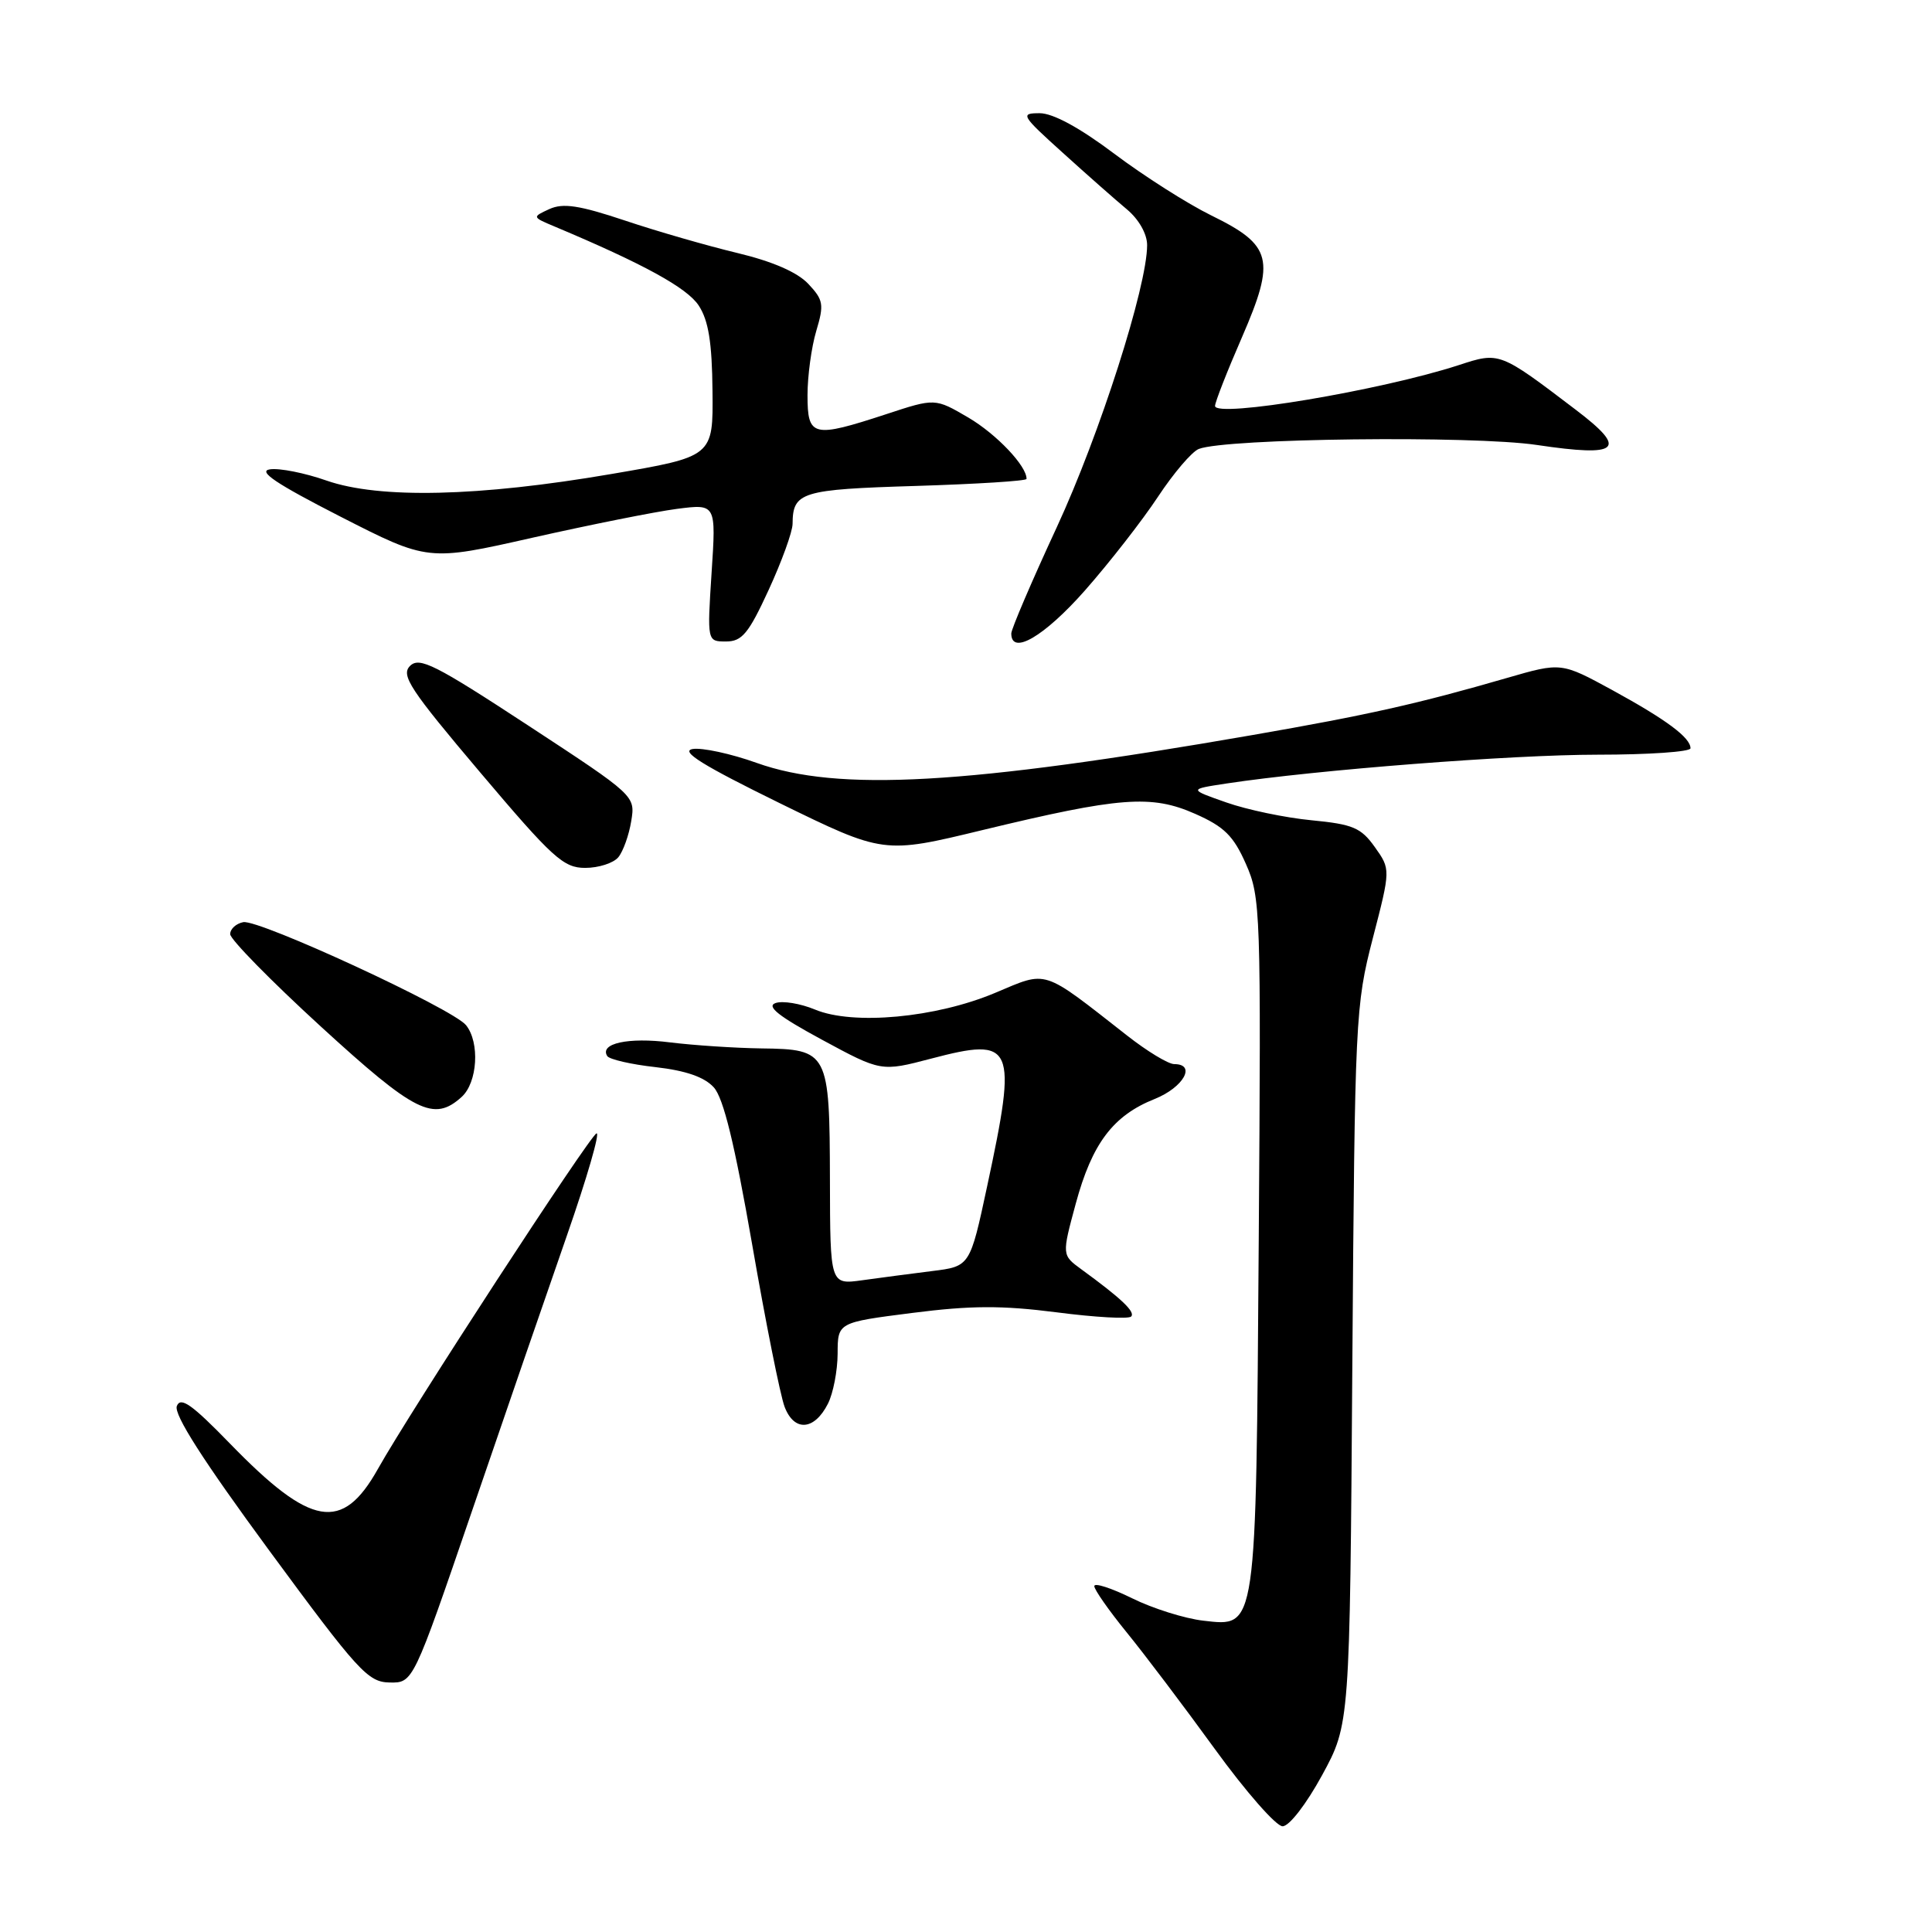 <?xml version="1.0" encoding="UTF-8" standalone="no"?>
<!DOCTYPE svg PUBLIC "-//W3C//DTD SVG 1.1//EN" "http://www.w3.org/Graphics/SVG/1.1/DTD/svg11.dtd" >
<svg xmlns="http://www.w3.org/2000/svg" xmlns:xlink="http://www.w3.org/1999/xlink" version="1.1" viewBox="0 0 256 256">
 <g >
 <path fill="currentColor"
d=" M 175.18 235.23 C 178.86 228.47 178.86 228.47 179.19 180.99 C 179.52 134.84 179.60 133.24 181.90 124.34 C 184.27 115.19 184.27 115.19 182.17 112.24 C 180.34 109.67 179.27 109.22 173.79 108.69 C 170.33 108.36 165.25 107.30 162.50 106.33 C 157.50 104.58 157.50 104.58 162.50 103.82 C 174.45 102.01 200.35 100.00 211.69 100.00 C 218.46 100.00 224.00 99.62 224.00 99.15 C 224.00 97.74 220.83 95.38 213.69 91.47 C 206.87 87.75 206.87 87.75 199.69 89.83 C 187.89 93.25 181.25 94.74 166.00 97.39 C 127.99 104.00 111.08 104.95 100.27 101.09 C 96.84 99.86 93.01 99.04 91.77 99.25 C 90.10 99.55 93.16 101.44 103.29 106.41 C 117.09 113.16 117.09 113.16 130.18 109.99 C 148.40 105.59 152.56 105.27 158.37 107.84 C 162.22 109.54 163.45 110.76 165.09 114.48 C 167.04 118.87 167.10 120.72 166.79 164.27 C 166.42 216.37 166.55 215.55 159.46 214.75 C 157.00 214.47 152.73 213.13 149.99 211.77 C 147.24 210.42 145.00 209.69 145.00 210.17 C 145.00 210.64 146.92 213.38 149.26 216.26 C 151.61 219.14 156.88 226.11 160.97 231.75 C 165.06 237.39 169.10 242.00 169.95 241.99 C 170.83 241.99 173.09 239.06 175.18 235.23 Z  M 62.53 200.25 C 66.81 187.74 72.48 171.28 75.13 163.68 C 77.78 156.07 79.54 150.00 79.04 150.18 C 78.13 150.50 54.39 186.94 50.07 194.65 C 45.35 203.06 41.22 202.35 30.47 191.28 C 25.43 186.09 23.93 185.03 23.43 186.31 C 23.01 187.43 26.92 193.54 35.65 205.42 C 47.45 221.46 48.75 222.89 51.62 222.94 C 54.74 223.00 54.74 223.00 62.53 200.25 Z  M 109.71 185.99 C 110.40 184.62 110.98 181.64 110.99 179.36 C 111.00 175.23 111.00 175.23 120.88 173.97 C 128.64 172.98 132.74 172.96 140.01 173.89 C 145.09 174.55 149.53 174.80 149.88 174.45 C 150.48 173.85 148.60 172.06 143.27 168.18 C 140.70 166.30 140.70 166.30 142.54 159.50 C 144.70 151.52 147.48 147.82 153.00 145.62 C 156.82 144.09 158.56 141.00 155.59 141.00 C 154.81 141.00 152.00 139.30 149.34 137.21 C 137.94 128.29 138.90 128.60 131.86 131.56 C 124.00 134.87 113.03 135.88 107.99 133.77 C 106.06 132.97 103.71 132.58 102.76 132.91 C 101.51 133.35 103.19 134.67 108.90 137.76 C 116.76 142.01 116.76 142.01 123.39 140.27 C 134.39 137.38 134.83 138.39 130.81 157.15 C 128.53 167.80 128.53 167.80 123.52 168.42 C 120.76 168.77 116.59 169.31 114.25 169.64 C 110.00 170.23 110.00 170.23 109.97 156.36 C 109.93 139.37 109.76 139.03 100.89 138.92 C 97.38 138.87 91.92 138.51 88.77 138.12 C 83.24 137.42 79.42 138.26 80.46 139.93 C 80.73 140.37 83.61 141.04 86.86 141.40 C 90.88 141.86 93.33 142.71 94.58 144.08 C 95.87 145.51 97.34 151.56 99.66 164.87 C 101.45 175.20 103.39 184.89 103.96 186.40 C 105.23 189.75 107.91 189.56 109.71 185.99 Z  M 61.17 145.35 C 63.28 143.44 63.60 138.13 61.75 135.84 C 59.98 133.65 34.32 121.79 32.23 122.19 C 31.28 122.38 30.50 123.09 30.50 123.78 C 30.50 124.46 35.90 129.97 42.50 136.01 C 55.00 147.45 57.48 148.69 61.17 145.35 Z  M 81.93 113.59 C 82.57 112.81 83.34 110.66 83.64 108.81 C 84.19 105.44 84.19 105.44 69.97 96.12 C 57.65 88.05 55.57 87.00 54.33 88.24 C 53.09 89.48 54.33 91.36 63.62 102.34 C 73.23 113.70 74.66 115.00 77.54 115.00 C 79.31 115.00 81.28 114.37 81.93 113.59 Z  M 101.85 78.17 C 103.58 74.41 105.01 70.48 105.02 69.42 C 105.05 65.19 106.14 64.85 121.36 64.39 C 129.41 64.14 136.01 63.73 136.02 63.46 C 136.07 61.77 132.05 57.53 128.31 55.33 C 123.90 52.75 123.90 52.75 117.43 54.88 C 107.69 58.07 107.00 57.90 107.00 52.37 C 107.00 49.82 107.52 45.99 108.16 43.85 C 109.21 40.34 109.11 39.75 107.10 37.61 C 105.65 36.07 102.37 34.64 97.69 33.52 C 93.73 32.57 87.03 30.64 82.80 29.22 C 76.75 27.20 74.61 26.88 72.80 27.70 C 70.50 28.76 70.50 28.76 73.50 30.02 C 85.32 34.99 91.04 38.14 92.58 40.48 C 93.88 42.46 94.35 45.37 94.41 51.82 C 94.50 60.50 94.50 60.50 81.00 62.81 C 63.45 65.82 50.28 66.12 43.27 63.68 C 40.40 62.67 37.02 62.00 35.77 62.19 C 34.10 62.43 36.59 64.10 45.10 68.45 C 56.71 74.38 56.71 74.38 70.60 71.24 C 78.25 69.52 86.84 67.80 89.69 67.43 C 94.89 66.76 94.89 66.76 94.29 75.88 C 93.70 85.00 93.70 85.00 96.20 85.00 C 98.32 85.00 99.19 83.95 101.85 78.17 Z  M 143.75 78.25 C 147.02 74.54 151.38 68.94 153.44 65.82 C 155.50 62.70 157.93 59.85 158.84 59.49 C 162.44 58.08 195.09 57.69 203.64 58.96 C 214.64 60.60 215.76 59.58 208.79 54.29 C 198.68 46.60 198.70 46.61 193.29 48.38 C 183.00 51.73 161.00 55.42 161.00 53.79 C 161.00 53.29 162.60 49.20 164.57 44.68 C 169.05 34.35 168.58 32.50 160.49 28.54 C 157.37 27.01 151.60 23.34 147.66 20.38 C 143.06 16.92 139.53 15.00 137.76 15.00 C 135.16 15.00 135.31 15.27 140.83 20.25 C 144.02 23.14 147.84 26.51 149.32 27.74 C 150.91 29.07 152.00 31.00 152.00 32.48 C 152.00 37.95 145.72 57.57 140.03 69.86 C 136.71 77.02 134.00 83.36 134.00 83.94 C 134.00 86.90 138.37 84.34 143.75 78.25 Z "/>
</g>
</svg>